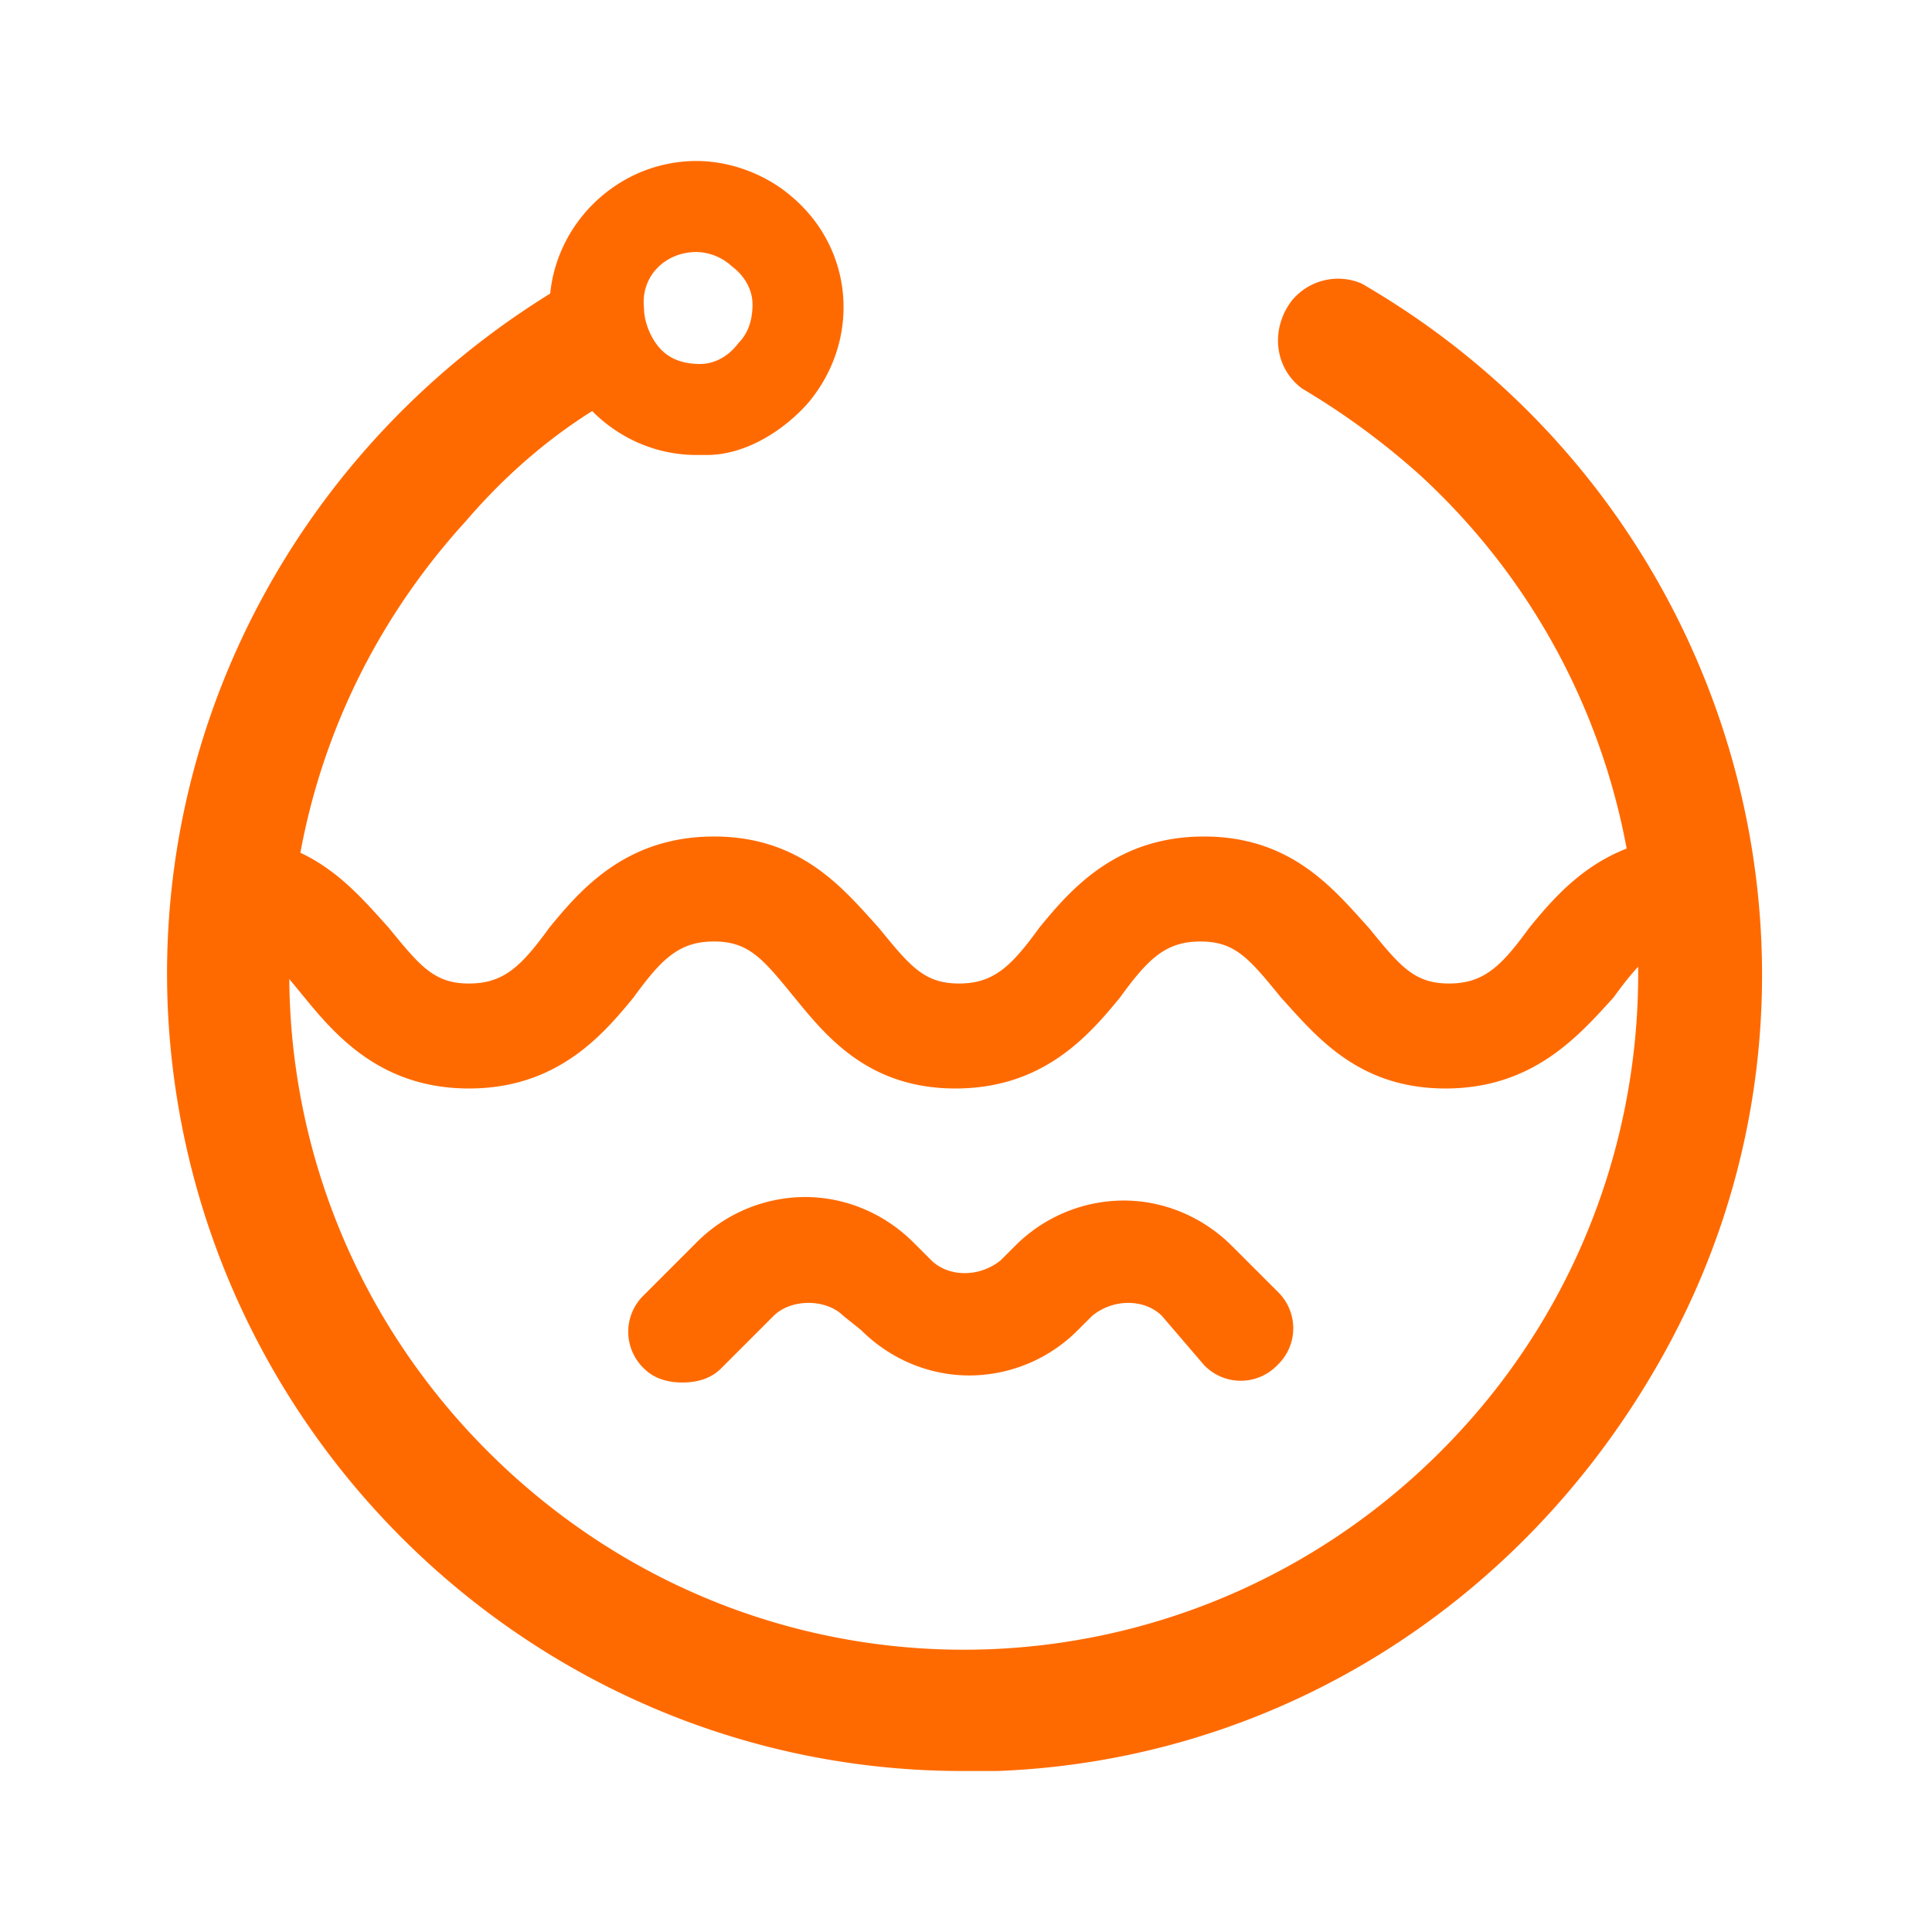 <svg class="icon" style="width: 1em; height: 1em;vertical-align: middle;fill: currentColor;overflow: hidden;" viewBox="0 0 1024 1024" version="1.1" xmlns="http://www.w3.org/2000/svg"><path d="M369.152 241.152c-42.667 0-77.909-35.243-77.909-77.909S326.485 85.333 369.152 85.333c18.56 0 37.12 7.424 50.091 18.56 33.387 27.819 37.12 76.053 9.28 109.44-12.992 14.848-33.387 27.819-53.803 27.819h-5.547z m0-107.584c-16.683 0-29.675 12.992-27.819 29.675 0 7.424 3.712 16.704 9.28 22.272 5.547 5.547 12.971 7.403 20.395 7.403s14.848-3.691 20.416-11.115c5.547-5.568 7.424-12.992 7.424-20.416s-3.712-14.827-11.136-20.395a28.331 28.331 0 0 0-18.56-7.424z" fill="#FF6A00" /><path d="M510.144 938.667c-224.469 0-409.963-178.091-421.12-402.56-7.403-153.963 70.507-298.667 202.24-380.288 14.827-9.259 35.221-3.712 44.501 11.136 9.28 14.848 3.712 35.243-11.136 44.523-29.653 16.704-55.637 38.955-77.909 64.939-133.547 146.56-122.432 370.987 24.107 504.576 146.56 133.547 371.029 122.432 504.597-24.107 131.712-144.704 122.432-371.029-22.272-504.597a394.816 394.816 0 0 0-63.061-46.379c-14.848-11.136-16.704-31.531-5.568-46.379a31.723 31.723 0 0 1 37.12-9.28C923.797 267.136 994.304 525.013 877.44 725.333c-74.197 128-204.053 207.787-348.736 213.333h-18.56z" fill="#FF6A00" /><path d="M766.144 576.917c-46.379 0-68.629-27.819-87.189-48.213-16.704-20.416-24.107-29.696-42.667-29.696-18.56 0-27.819 9.28-42.667 29.696-16.704 20.395-40.811 48.213-87.189 48.213-46.379 0-68.629-27.819-85.333-48.213-16.683-20.416-24.107-29.696-42.667-29.696-18.56 0-27.819 9.28-42.667 29.696-16.683 20.395-40.811 48.213-87.189 48.213-46.379 0-70.485-27.819-87.189-48.213-16.683-20.416-24.107-29.696-42.667-29.696v-55.637c46.379 0 68.651 27.819 87.189 48.213 16.704 20.416 24.107 29.696 42.667 29.696 18.56 0 27.84-9.28 42.667-29.696 16.704-20.395 40.811-48.213 87.189-48.213 46.379 0 68.651 27.819 87.189 48.213 16.704 20.416 24.107 29.696 42.667 29.696 18.56 0 27.819-9.28 42.667-29.696 16.704-20.395 40.811-48.213 87.189-48.213 46.379 0 68.629 27.819 87.189 48.213 16.704 20.416 24.107 29.696 42.667 29.696 18.56 0 27.819-9.28 42.667-29.696 16.704-20.395 40.811-48.213 87.189-48.213v55.637c-18.56 0-27.819 9.28-42.667 29.696-18.56 20.395-42.667 48.213-89.045 48.213zM361.749 732.757c-7.424 0-14.848-1.856-20.416-7.424a26.88 26.88 0 0 1 0-38.955l27.819-27.819A81.387 81.387 0 0 1 426.667 634.453c22.251 0 42.667 9.259 57.515 24.107l9.259 9.259c9.28 9.28 25.984 9.28 37.12 0l7.403-7.403a81.387 81.387 0 0 1 57.515-24.107c22.272 0 42.667 9.259 57.515 24.107l24.107 24.107a26.88 26.88 0 0 1 0 38.955 26.88 26.88 0 0 1-38.955 0l-22.251-25.963c-9.28-9.28-25.984-9.28-37.12 0l-7.403 7.403a81.387 81.387 0 0 1-57.515 24.107c-22.272 0-42.667-9.259-57.515-24.107l-9.259-7.403c-9.28-9.28-27.84-9.28-37.12 0L382.144 725.333c-5.547 5.547-12.992 7.424-20.395 7.424z" fill="#FF6A00" /></svg>